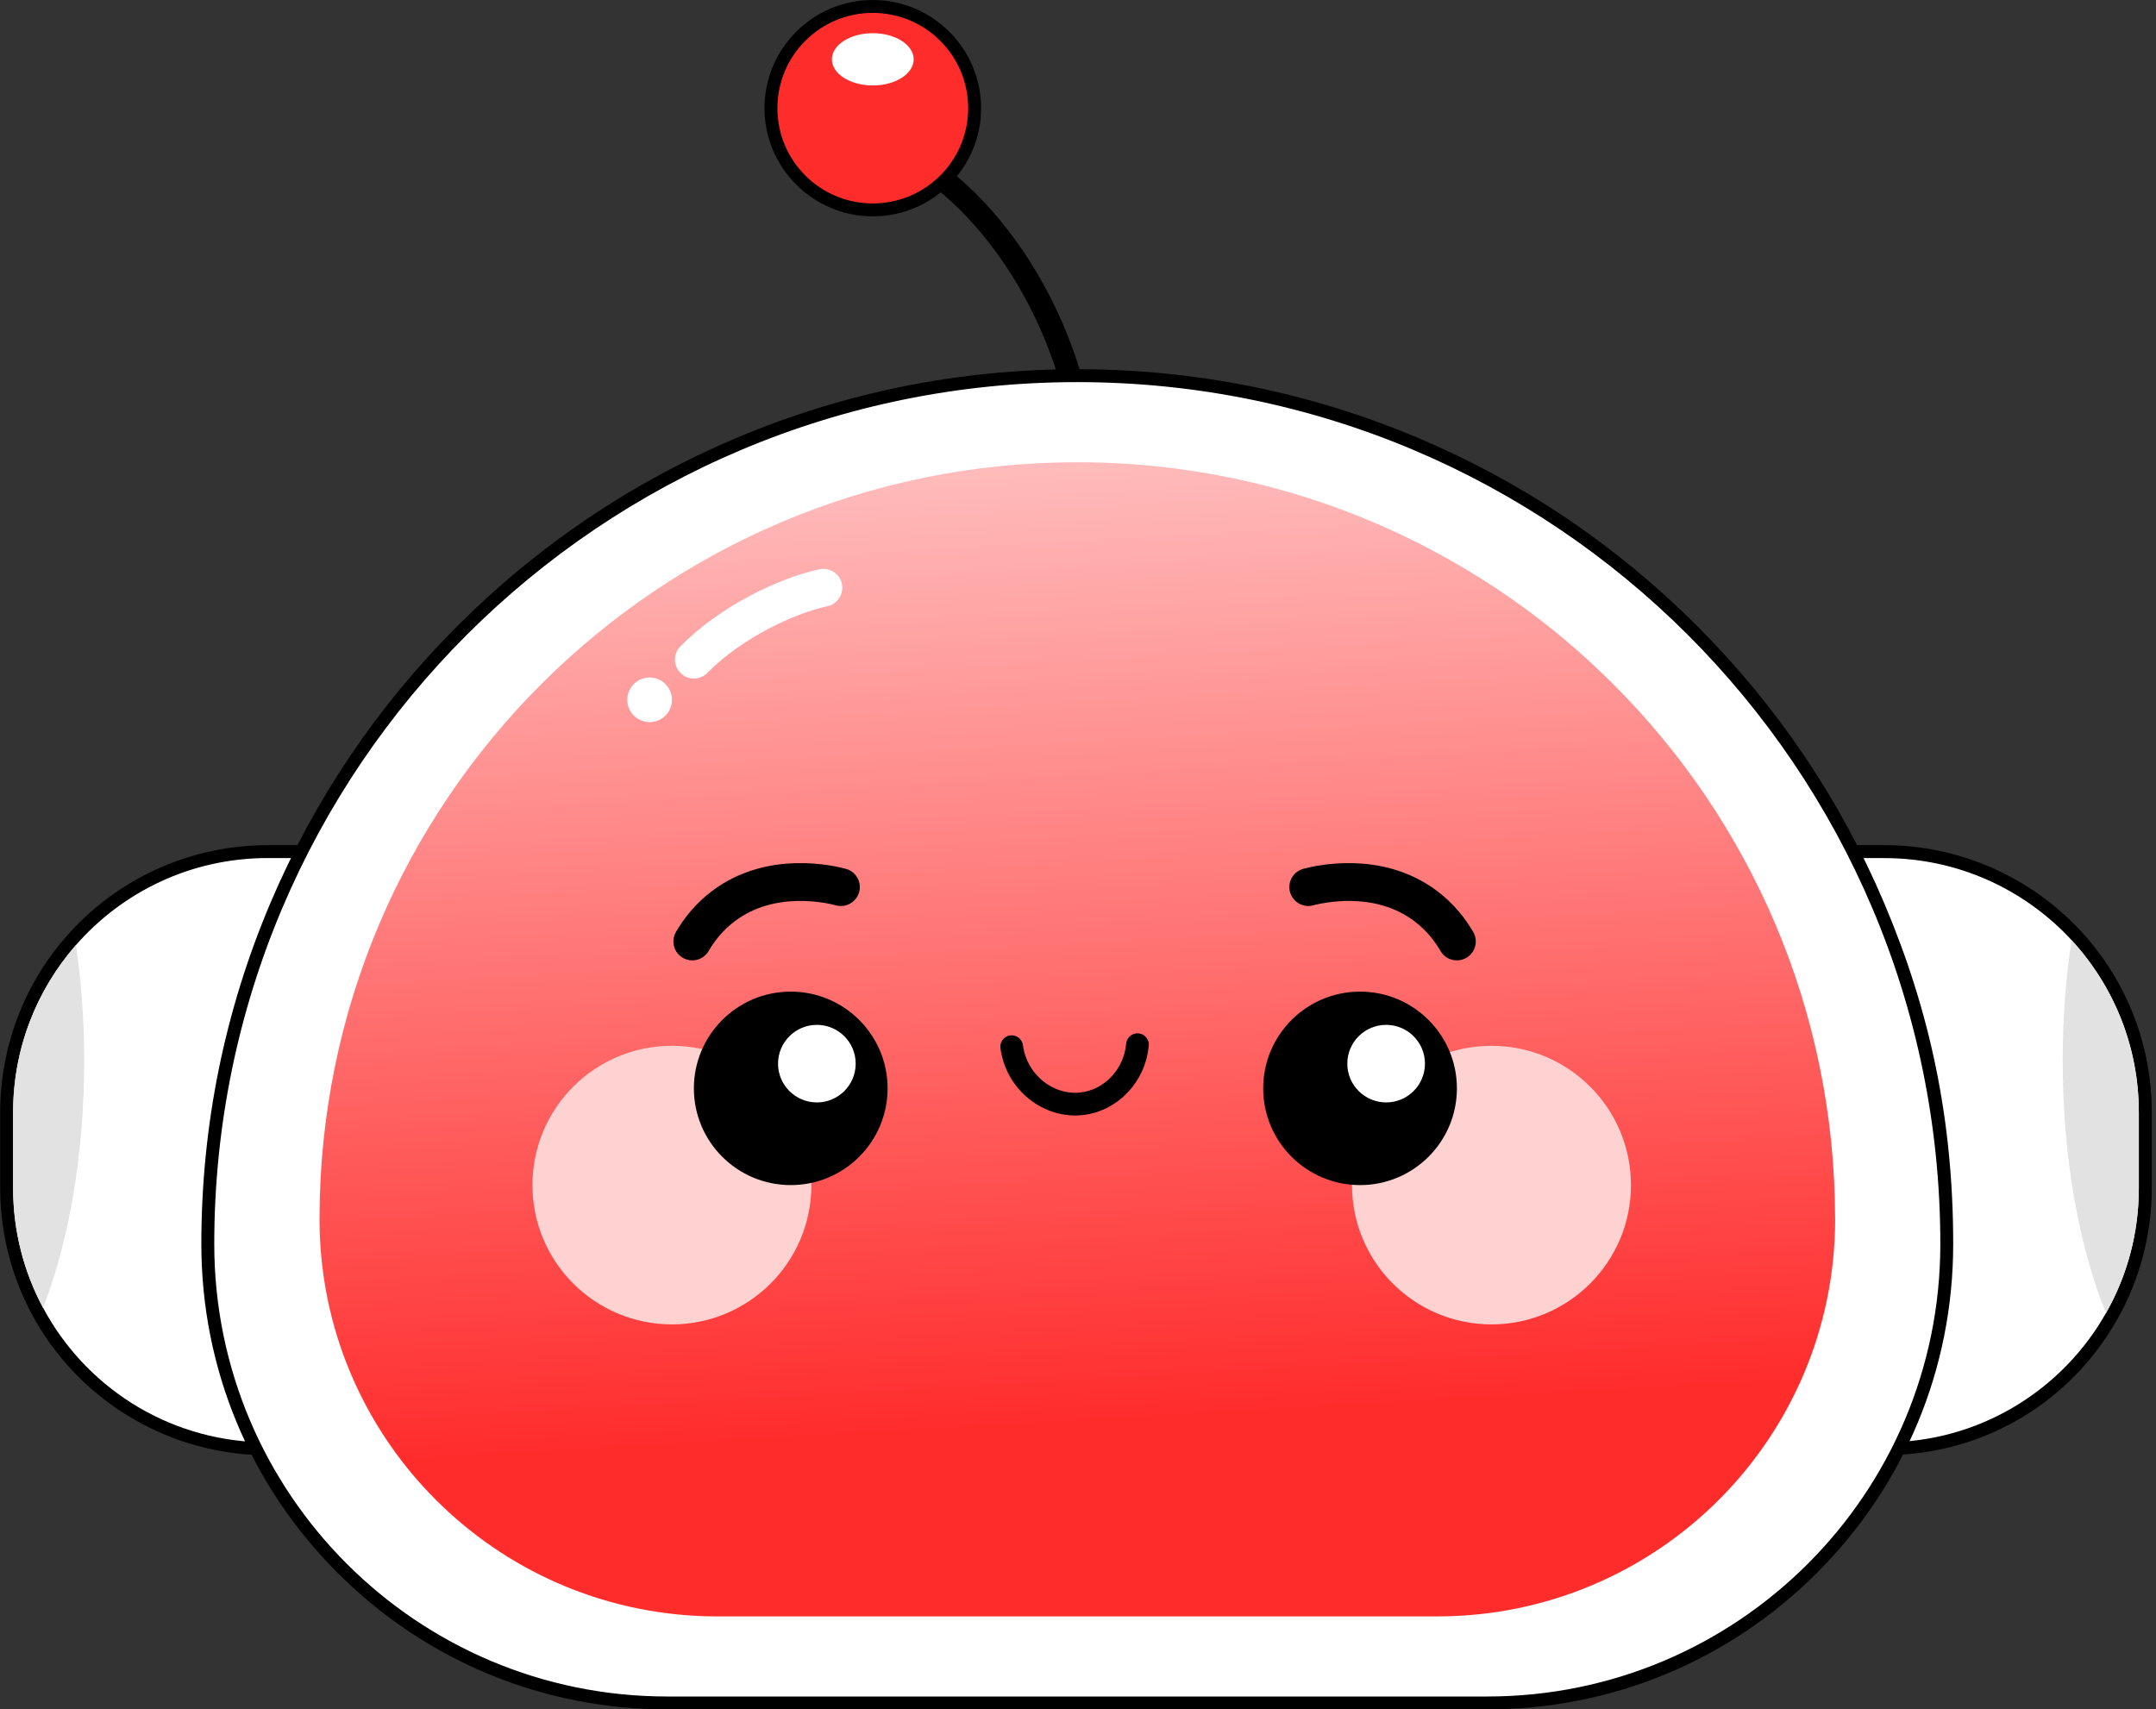 <svg width="285" height="226" viewBox="0 0 285 226" fill="none" xmlns="http://www.w3.org/2000/svg">
<rect x="0" y="0" width="285" height="226" fill="#333333" stroke="none"/>
<path d="M118.37 19.775C131.498 25.886 143.369 44.666 143.647 63.918" stroke="black" stroke-width="3" stroke-linecap="round" stroke-linejoin="round"/>
<path fill-rule="evenodd" clip-rule="evenodd" d="M115.372 27.756C107.946 27.756 101.908 21.719 101.908 14.307C101.908 6.895 107.952 0.853 115.372 0.853C122.792 0.853 128.836 6.889 128.836 14.301C128.836 21.713 122.792 27.75 115.372 27.75V27.756Z" fill="#FF2C2C"/>
<path d="M115.373 1.705C122.338 1.705 127.983 7.344 127.983 14.301C127.983 21.259 122.338 26.897 115.373 26.897C108.408 26.897 102.763 21.259 102.763 14.301C102.763 7.344 108.408 1.705 115.373 1.705ZM115.373 0C107.475 0 101.056 6.417 101.056 14.301C101.056 22.185 107.48 28.602 115.373 28.602C123.266 28.602 129.69 22.185 129.69 14.301C129.69 6.417 123.271 0 115.373 0Z" fill="black"/>
<path d="M115.372 11.3C118.357 11.3 120.778 9.753 120.778 7.844C120.778 5.936 118.357 4.388 115.372 4.388C112.386 4.388 109.966 5.936 109.966 7.844C109.966 9.753 112.386 11.3 115.372 11.3Z" fill="white"/>
<path fill-rule="evenodd" clip-rule="evenodd" d="M35.383 191.554C35.031 191.554 34.666 191.554 34.302 191.526C22.011 191.162 10.743 184.182 4.939 173.303C2.282 168.34 0.876 162.736 0.876 157.08V147.053C0.876 138.698 3.903 130.643 9.4 124.368C15.95 116.876 25.425 112.585 35.383 112.585H249.074C258.685 112.585 267.944 116.643 274.471 123.714C280.349 130.086 283.581 138.374 283.581 147.053V157.08C283.581 163.031 282.039 168.886 279.126 174.019C273.196 184.5 262.486 191.037 250.479 191.514C250.024 191.537 249.546 191.549 249.068 191.549H35.383V191.554Z" fill="white"/>
<path d="M249.075 113.449C258.874 113.449 267.689 117.633 273.846 124.3C279.36 130.285 282.729 138.272 282.729 147.059V157.086C282.729 163.094 281.153 168.733 278.387 173.604C272.822 183.437 262.453 190.19 250.452 190.668C250.003 190.69 249.542 190.702 249.075 190.702H35.384C35.043 190.702 34.696 190.702 34.366 190.679C21.932 190.309 11.2 183.216 5.697 172.905C3.17 168.187 1.736 162.81 1.736 157.086V147.059C1.736 138.59 4.877 130.837 10.05 124.937C16.219 117.888 25.284 113.443 35.39 113.443H249.075V113.449ZM249.075 111.738H35.384C25.181 111.738 15.473 116.138 8.758 123.817C3.125 130.246 0.023 138.499 0.023 147.059V157.086C0.023 162.878 1.463 168.625 4.189 173.706C10.136 184.841 21.665 191.992 34.28 192.379C34.662 192.401 35.026 192.401 35.384 192.401H249.075C249.57 192.401 250.065 192.39 250.543 192.361C262.829 191.878 273.8 185.177 279.878 174.434C282.86 169.176 284.442 163.174 284.442 157.08V147.053C284.442 138.164 281.124 129.666 275.104 123.135C268.417 115.888 258.931 111.732 249.081 111.732L249.075 111.738Z" fill="black"/>
<path fill-rule="evenodd" clip-rule="evenodd" d="M282.729 147.065V157.092C282.729 163.1 281.153 168.739 278.387 173.61C274.842 164.839 272.668 153.124 272.668 140.256C272.668 134.674 273.072 129.308 273.84 124.306C279.354 130.291 282.723 138.277 282.723 147.065H282.729Z" fill="#E2E2E2"/>
<path fill-rule="evenodd" clip-rule="evenodd" d="M11.127 140.25C11.127 152.772 9.072 164.219 5.692 172.905C3.165 168.187 1.731 162.81 1.731 157.086V147.059C1.731 138.59 4.873 130.837 10.045 124.937C10.745 129.757 11.127 134.901 11.127 140.244V140.25Z" fill="#E2E2E2"/>
<path fill-rule="evenodd" clip-rule="evenodd" d="M88.211 225.141C54.717 225.141 27.471 197.926 27.471 164.469C27.471 101.165 79.033 49.661 142.408 49.661C205.783 49.661 257.345 101.165 257.345 164.469C257.345 197.926 230.099 225.141 196.604 225.141H88.211Z" fill="white"/>
<path d="M142.407 50.52C205.413 50.52 256.491 101.541 256.491 164.475C256.491 197.511 229.677 224.295 196.604 224.295H88.21C55.137 224.295 28.323 197.511 28.323 164.475C28.323 101.541 79.401 50.52 142.407 50.52V50.52ZM142.407 48.815C126.775 48.815 111.61 51.873 97.338 57.904C83.55 63.73 71.167 72.069 60.532 82.692C49.896 93.316 41.548 105.685 35.715 119.457C29.678 133.719 26.616 148.861 26.616 164.475C26.616 180.908 33.024 196.357 44.655 207.981C56.287 219.6 71.759 226 88.21 226H196.598C213.049 226 228.516 219.6 240.153 207.981C251.785 196.363 258.192 180.908 258.192 164.475C258.192 148.043 255.131 133.713 249.093 119.457C243.26 105.685 234.912 93.316 224.277 82.692C213.641 72.069 201.258 63.73 187.47 57.904C173.193 51.873 158.028 48.815 142.401 48.815H142.407Z" fill="black"/>
<path fill-rule="evenodd" clip-rule="evenodd" d="M242.585 161.178C242.585 175.684 236.701 188.808 227.186 198.324C217.66 207.827 204.515 213.705 189.998 213.705H94.824C80.672 213.705 67.811 208.123 58.359 199.023C55.787 196.545 53.46 193.822 51.434 190.86C49.135 187.518 47.212 183.88 45.727 180.032C43.473 174.178 42.238 167.828 42.238 161.178C42.238 133.548 53.449 108.532 71.573 90.428C89.697 72.313 114.741 61.115 142.403 61.115C158.206 61.115 173.137 64.764 186.425 71.284C187.352 71.722 188.252 72.182 189.151 72.671C195.177 75.848 200.833 79.617 206.057 83.914C208.55 85.966 210.945 88.143 213.233 90.434C231.369 108.537 242.579 133.553 242.579 161.184L242.585 161.178Z" fill="url(#paint0_linear_324_94)"/>
<path d="M88.82 175.099C99.003 175.099 107.257 166.853 107.257 156.682C107.257 146.511 99.003 138.266 88.82 138.266C78.638 138.266 70.383 146.511 70.383 156.682C70.383 166.853 78.638 175.099 88.82 175.099Z" fill="#FFD2D2"/>
<path d="M197.158 175.099C207.341 175.099 215.595 166.853 215.595 156.682C215.595 146.511 207.341 138.266 197.158 138.266C186.975 138.266 178.721 146.511 178.721 156.682C178.721 166.853 186.975 175.099 197.158 175.099Z" fill="#FFD2D2"/>
<path d="M133.735 138.385C134.367 143.125 138.629 146.416 142.982 145.933C146.806 145.513 149.987 142.256 150.363 138.118" stroke="black" stroke-width="3" stroke-miterlimit="10" stroke-linecap="round"/>
<path d="M108.84 77.707C104.065 78.724 96.617 82.22 91.723 87.211" stroke="white" stroke-width="5" stroke-linecap="round" stroke-linejoin="round"/>
<path d="M85.873 95.475C87.504 95.475 88.827 94.155 88.827 92.525C88.827 90.896 87.504 89.575 85.873 89.575C84.242 89.575 82.92 90.896 82.92 92.525C82.92 94.155 84.242 95.475 85.873 95.475Z" fill="white"/>
<path d="M107.629 135.498H104.419C103.552 135.498 102.849 136.199 102.849 137.064C102.849 137.928 103.552 138.629 104.419 138.629H107.629C108.496 138.629 109.199 137.928 109.199 137.064C109.199 136.199 108.496 135.498 107.629 135.498Z" fill="white"/>
<path d="M187.601 135.498H184.392C183.524 135.498 182.821 136.199 182.821 137.064C182.821 137.928 183.524 138.629 184.392 138.629H187.601C188.469 138.629 189.172 137.928 189.172 137.064C189.172 136.199 188.469 135.498 187.601 135.498Z" fill="white"/>
<path d="M111.159 117.281C109.845 116.939 101.998 115.024 95.664 119.77C93.655 121.271 92.352 123.033 91.516 124.471" stroke="black" stroke-width="5" stroke-linecap="round" stroke-linejoin="round"/>
<path d="M172.937 117.281C174.251 116.939 182.098 115.024 188.432 119.77C190.441 121.271 191.744 123.033 192.58 124.471" stroke="black" stroke-width="5" stroke-linecap="round" stroke-linejoin="round"/>
<path d="M104.526 156.682C111.598 156.682 117.33 150.957 117.33 143.893C117.33 136.83 111.598 131.104 104.526 131.104C97.455 131.104 91.723 136.83 91.723 143.893C91.723 150.957 97.455 156.682 104.526 156.682Z" fill="black"/>
<path d="M107.981 145.752C110.815 145.752 113.113 143.456 113.113 140.625C113.113 137.793 110.815 135.498 107.981 135.498C105.146 135.498 102.848 137.793 102.848 140.625C102.848 143.456 105.146 145.752 107.981 145.752Z" fill="white"/>
<path d="M179.784 156.682C186.855 156.682 192.588 150.956 192.588 143.893C192.588 136.83 186.855 131.104 179.784 131.104C172.713 131.104 166.98 136.83 166.98 143.893C166.98 150.956 172.713 156.682 179.784 156.682Z" fill="black"/>
<path d="M183.232 145.752C186.067 145.752 188.365 143.456 188.365 140.625C188.365 137.793 186.067 135.498 183.232 135.498C180.398 135.498 178.1 137.793 178.1 140.625C178.1 143.456 180.398 145.752 183.232 145.752Z" fill="white"/>
<defs>
<linearGradient id="paint0_linear_324_94" x1="133.213" y1="1.466" x2="143.983" y2="188.048" gradientUnits="userSpaceOnUse">
<stop stop-color="white"/>
<stop offset="1" stop-color="#FF2C2C"/>
</linearGradient>
</defs>
</svg>
